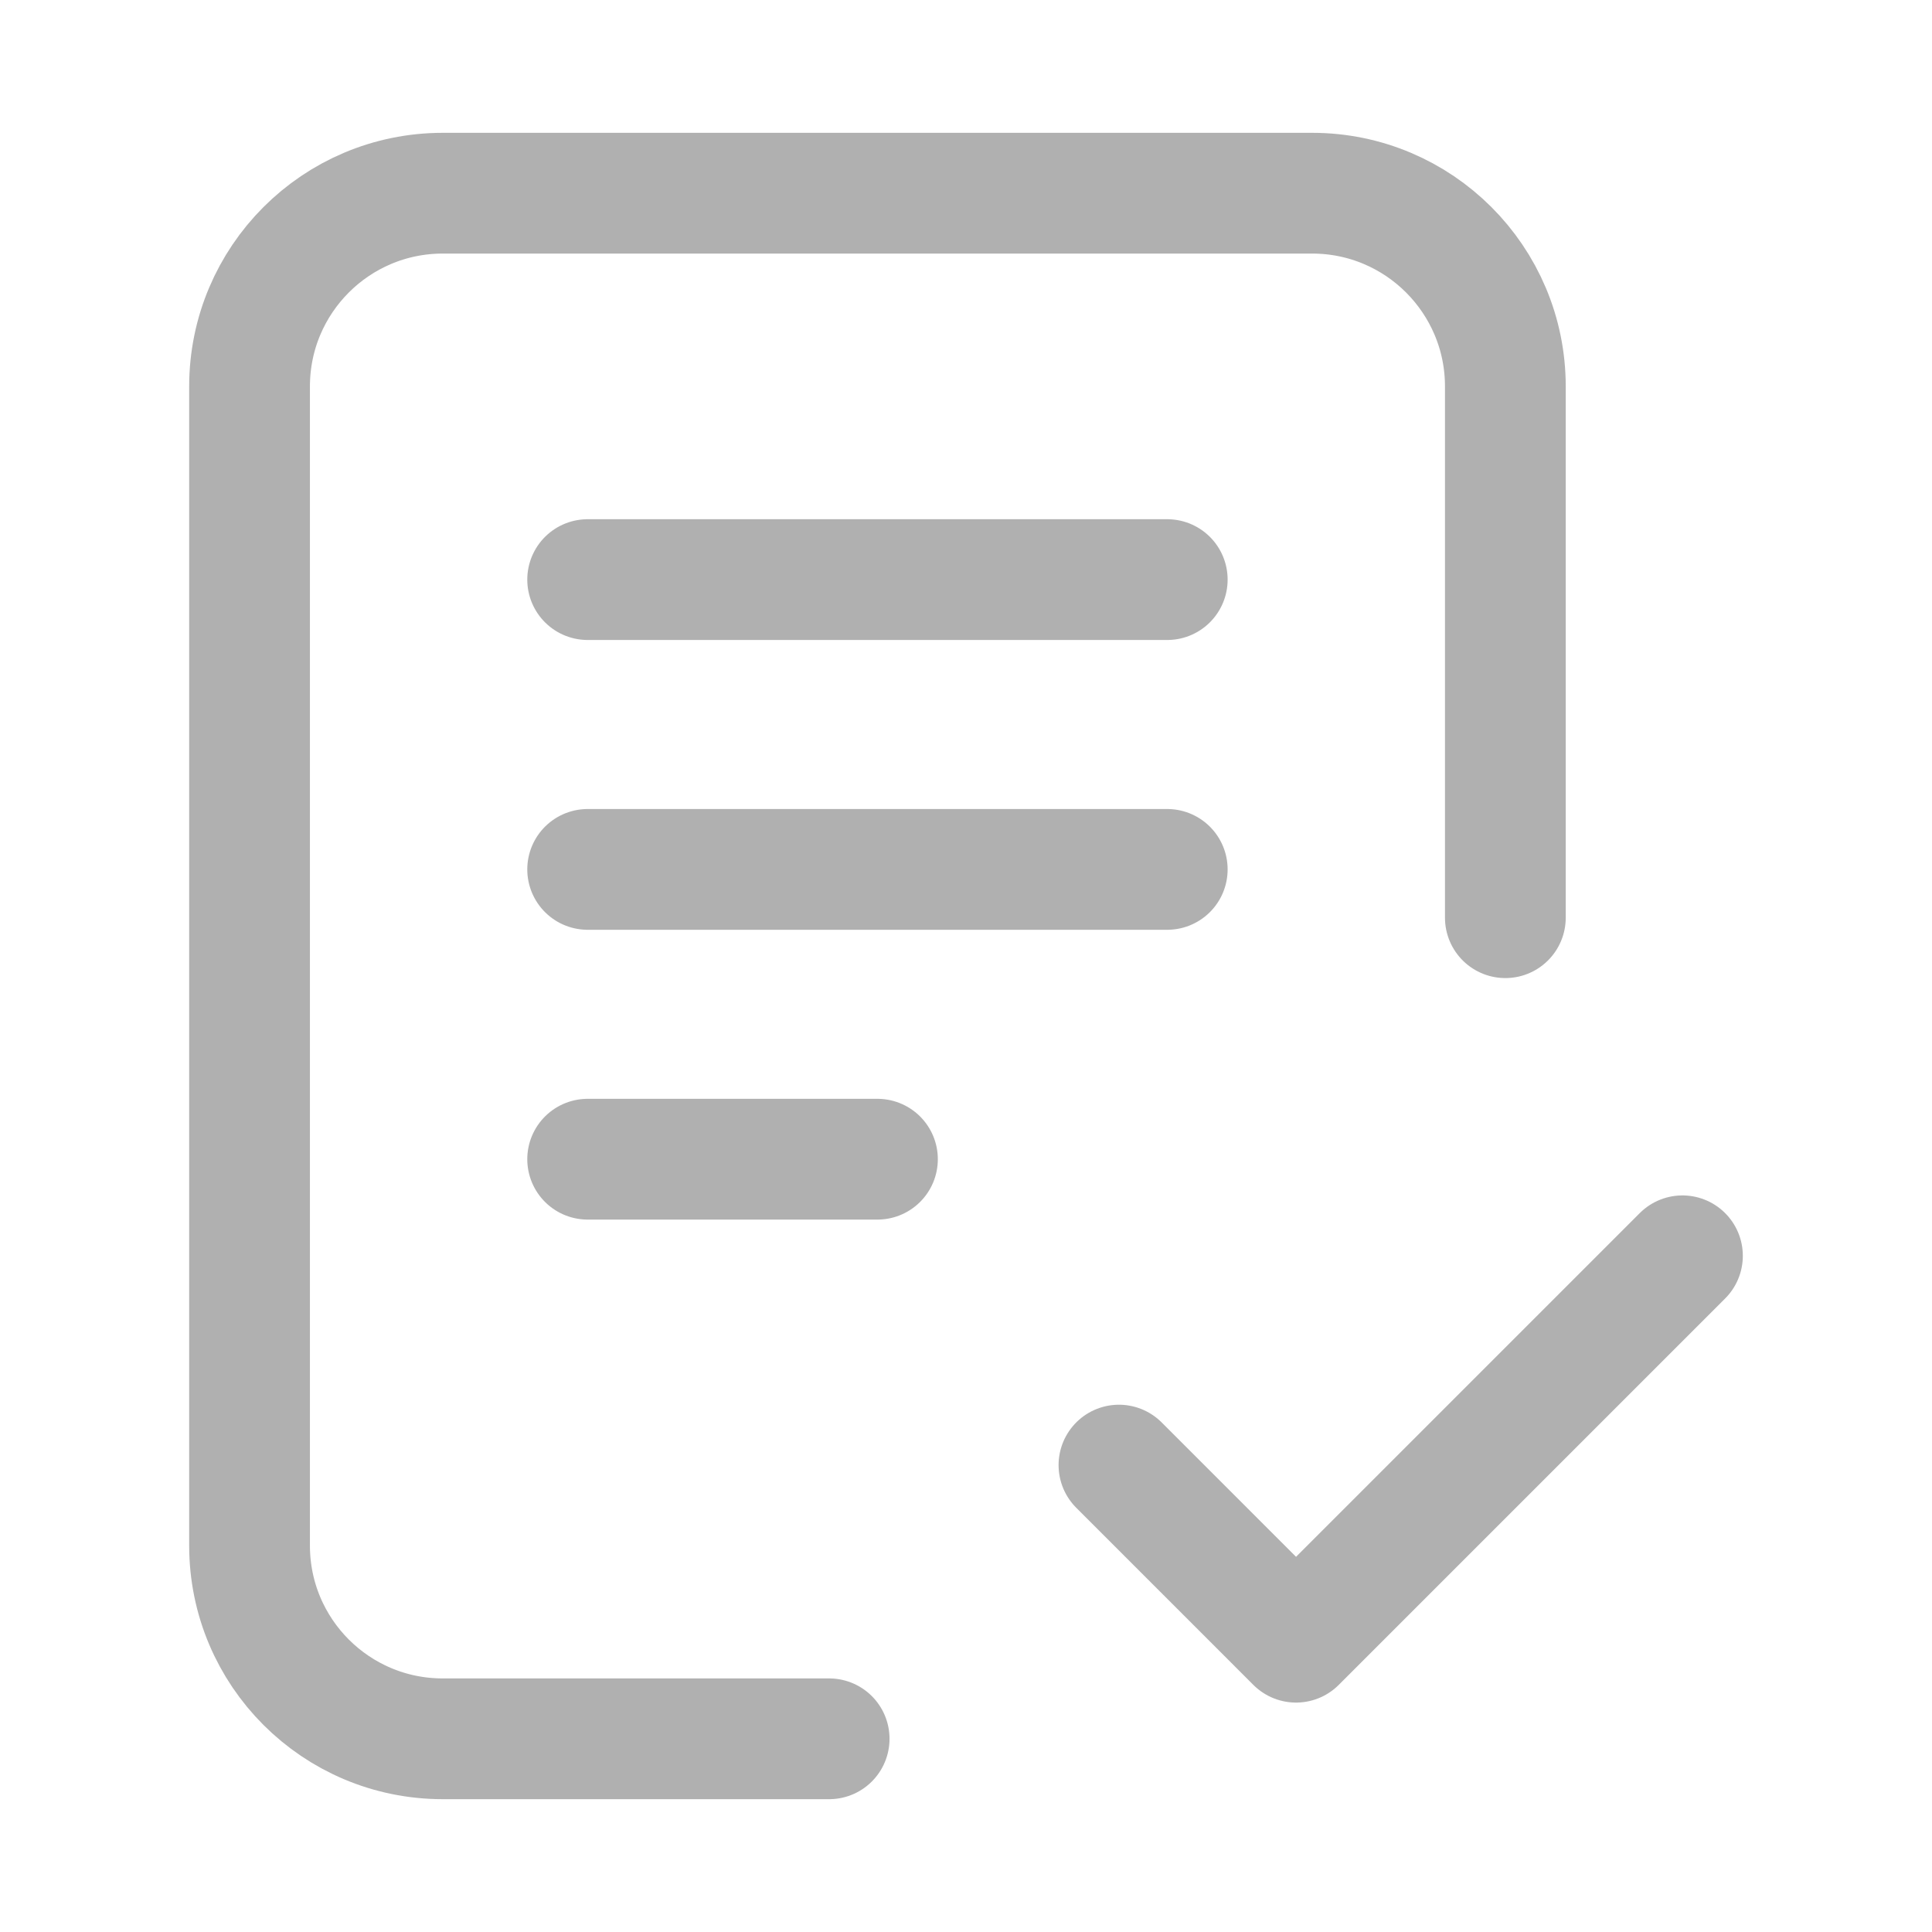 <svg width="24" height="24" viewBox="0 0 24 24" fill="none" xmlns="http://www.w3.org/2000/svg">
<path d="M10.3 21.6H5.5C4.174 21.6 3.1 20.526 3.1 19.2L3.1 4.8C3.1 3.475 4.174 2.4 5.5 2.4H16.3C17.625 2.4 18.7 3.475 18.7 4.8V11.4M13.9 18.2L16.1 20.4L20.9 15.6M7.3 7.2H14.5M7.3 10.8H14.5M7.3 14.4H10.9" stroke="#B0B0B0" stroke-width="1.5" stroke-linecap="round" stroke-linejoin="round"/>
</svg>
